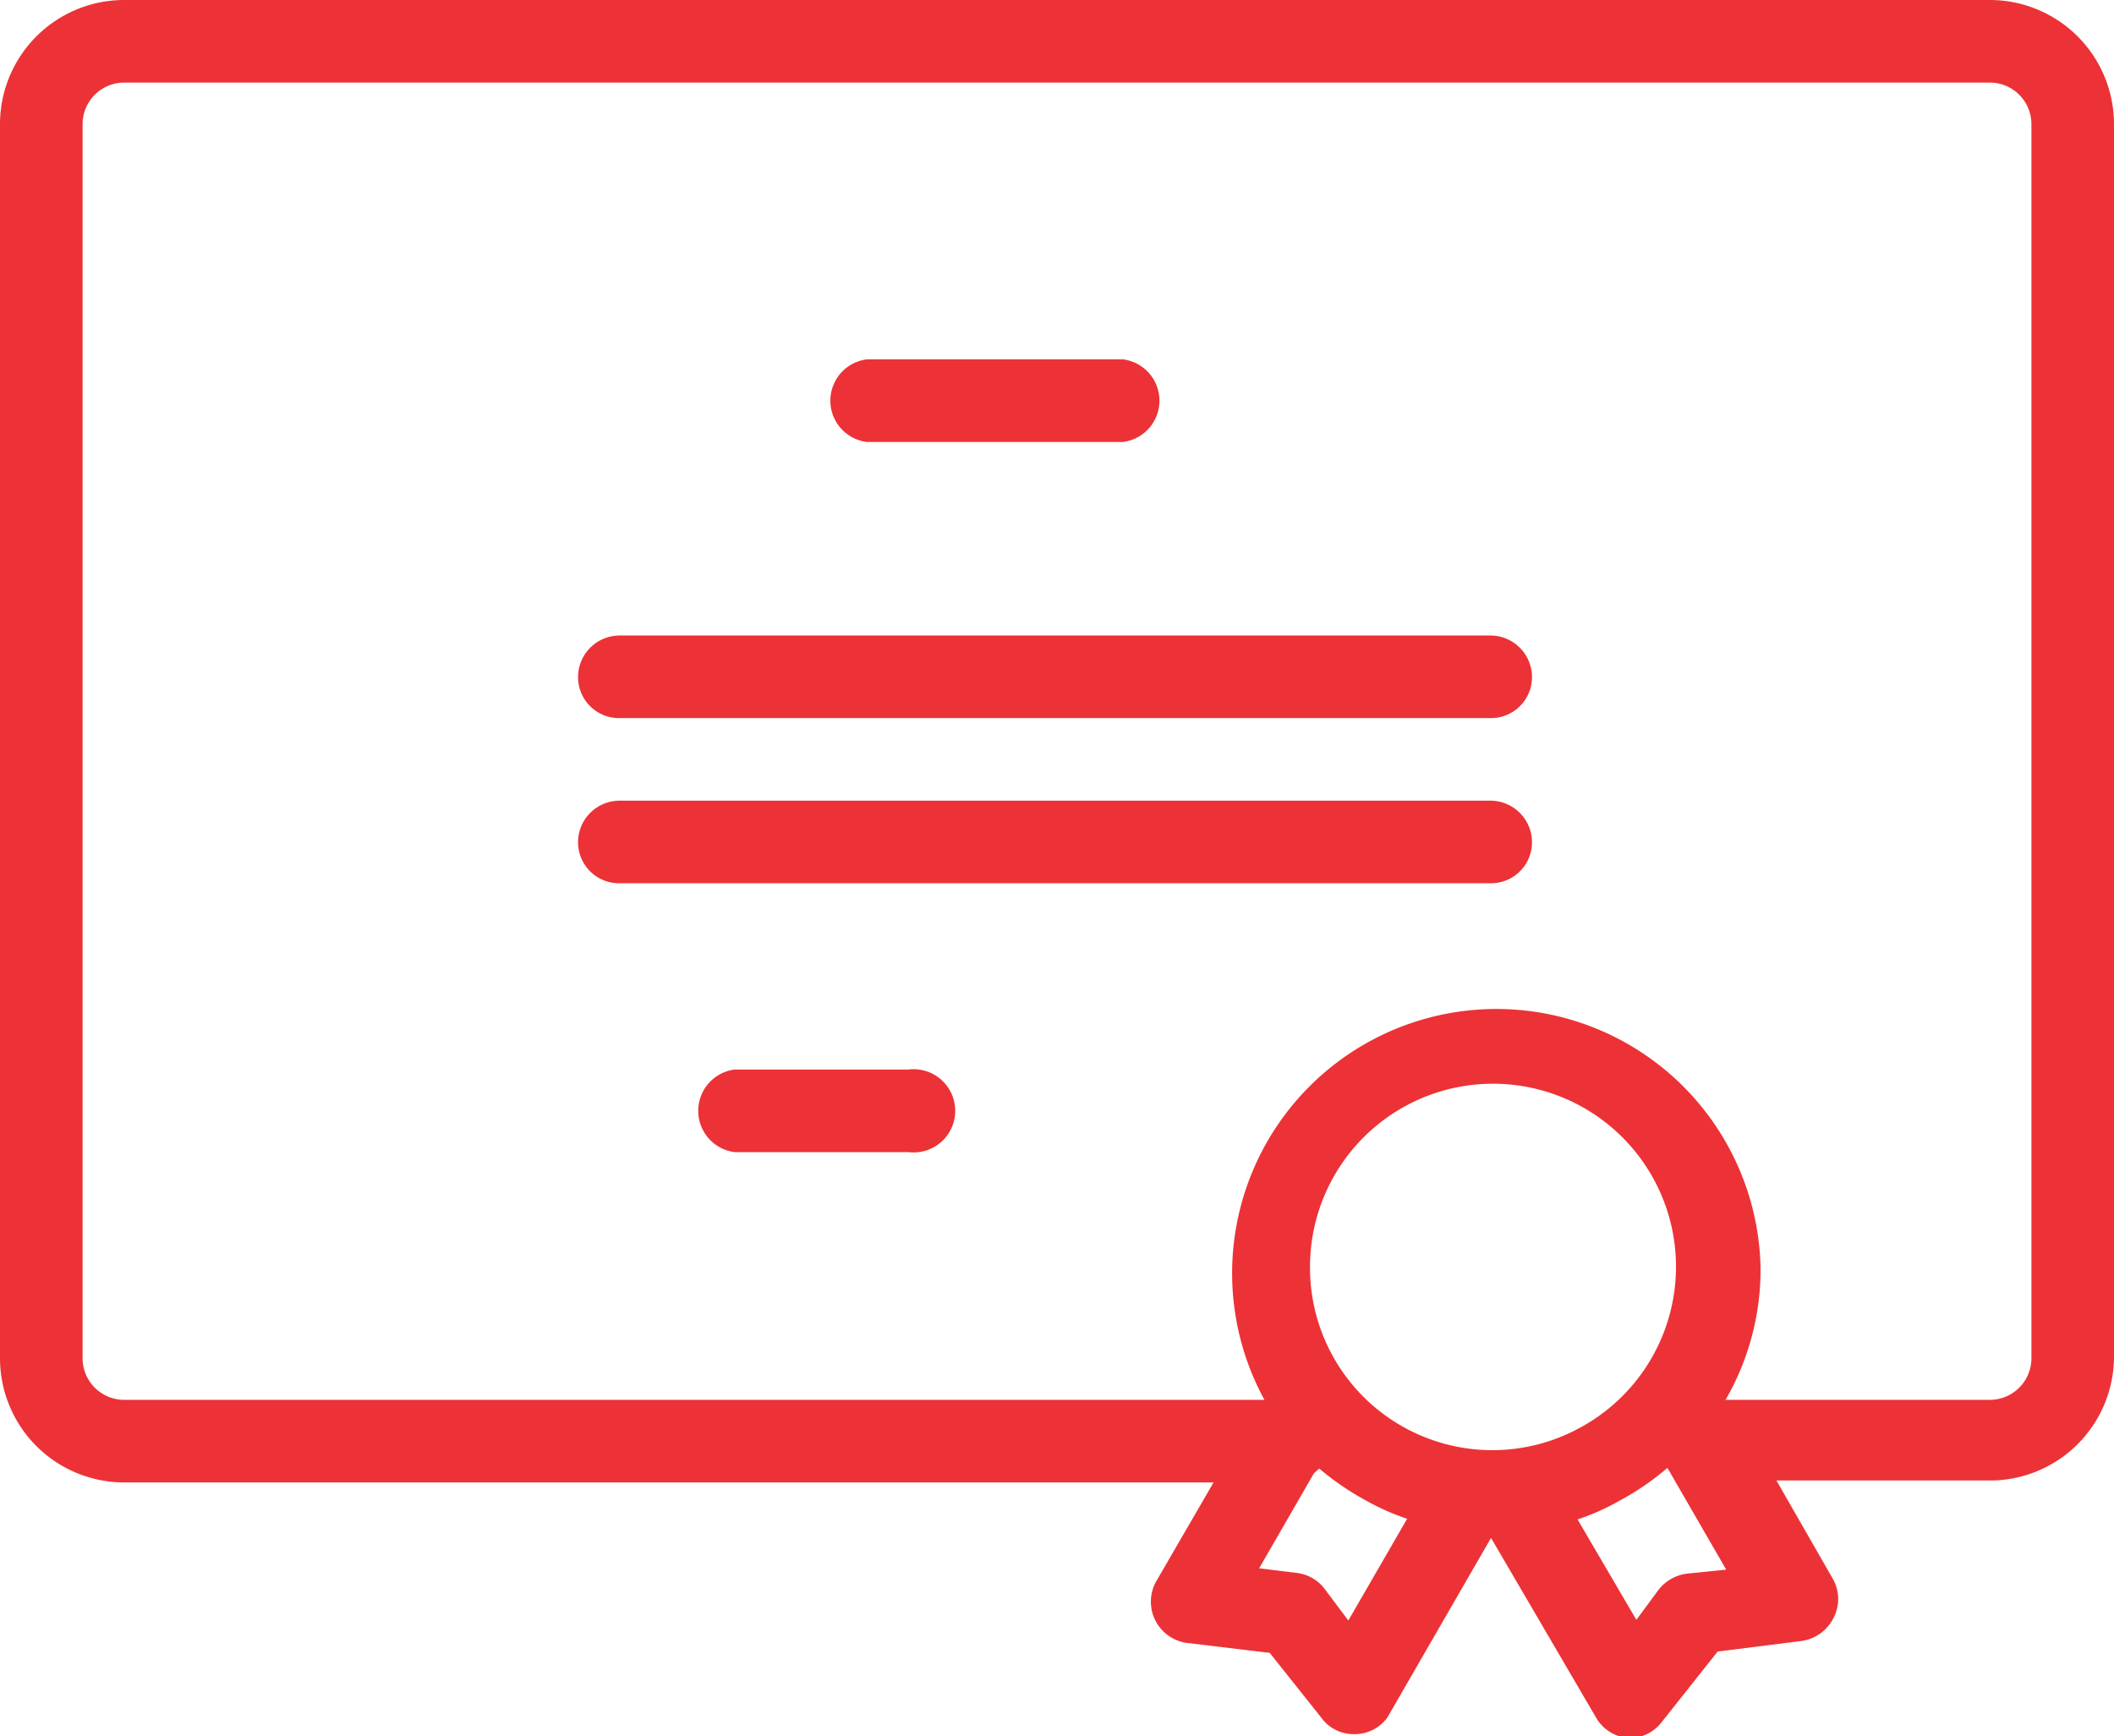 <svg xmlns="http://www.w3.org/2000/svg" viewBox="0 0 32 26.28"><title>Certificates</title><g id="Layer_2" data-name="Layer 2"><g id="Layer_1-2" data-name="Layer 1"><path fill="#EC3236" d="M30.12,0H1.88A1.88,1.88,0,0,0,0,1.88V20.56a1.88,1.88,0,0,0,1.88,1.88H18.37l-.87,1.5a.63.63,0,0,0,.47.93l1.25.15L20,26a.6.6,0,0,0,.49.25h0A.61.61,0,0,0,21,26l1.57-2.72L24.16,26a.62.62,0,0,0,.5.31h0a.62.62,0,0,0,.5-.25L26,25l1.27-.16a.64.64,0,0,0,.48-.34.62.62,0,0,0,0-.59l-.86-1.5h3.3A1.88,1.88,0,0,0,32,20.56V1.88A1.88,1.88,0,0,0,30.12,0Zm-6.2,21.61a2.76,2.76,0,0,1-4.09-2.42,2.77,2.77,0,1,1,4.09,2.42Zm-3.51,2.92-.36-.48a.62.62,0,0,0-.42-.24l-.57-.07.83-1.44.08-.07a4.14,4.14,0,0,0,.7.48,3.55,3.55,0,0,0,.63.28Zm5.13-.71a.65.65,0,0,0-.43.24l-.34.46L23.88,23a3.55,3.55,0,0,0,.63-.28,4.1,4.1,0,0,0,.73-.5l.89,1.54Zm5.21-3.26a.63.63,0,0,1-.63.63h-4l0,0a3.94,3.94,0,0,0,.53-2,4,4,0,1,0-7.51,2v0H1.88a.63.63,0,0,1-.63-.63V1.88a.63.63,0,0,1,.63-.63H30.12a.63.63,0,0,1,.63.63Z"/><path fill="#EC3236" d="M22.56,9.62H9.38a.63.63,0,0,0-.63.63.62.62,0,0,0,.63.62H22.56a.62.62,0,0,0,.63-.62A.63.63,0,0,0,22.56,9.62Z"/><path  fill="#EC3236" d="M22.56,12.12H9.38a.63.63,0,0,0-.63.63.62.62,0,0,0,.63.62H22.56a.62.62,0,0,0,.63-.62A.63.63,0,0,0,22.56,12.12Z"/><path fill="#EC3236" d="M13.12,6.69H17a.63.63,0,0,0,0-1.25H13.12a.63.63,0,0,0,0,1.25Z"/><path
fill="#EC3236" d="M13.75,16.19H11.12a.63.63,0,0,0,0,1.25h2.63a.63.63,0,1,0,0-1.25Z"/></g></g></svg>